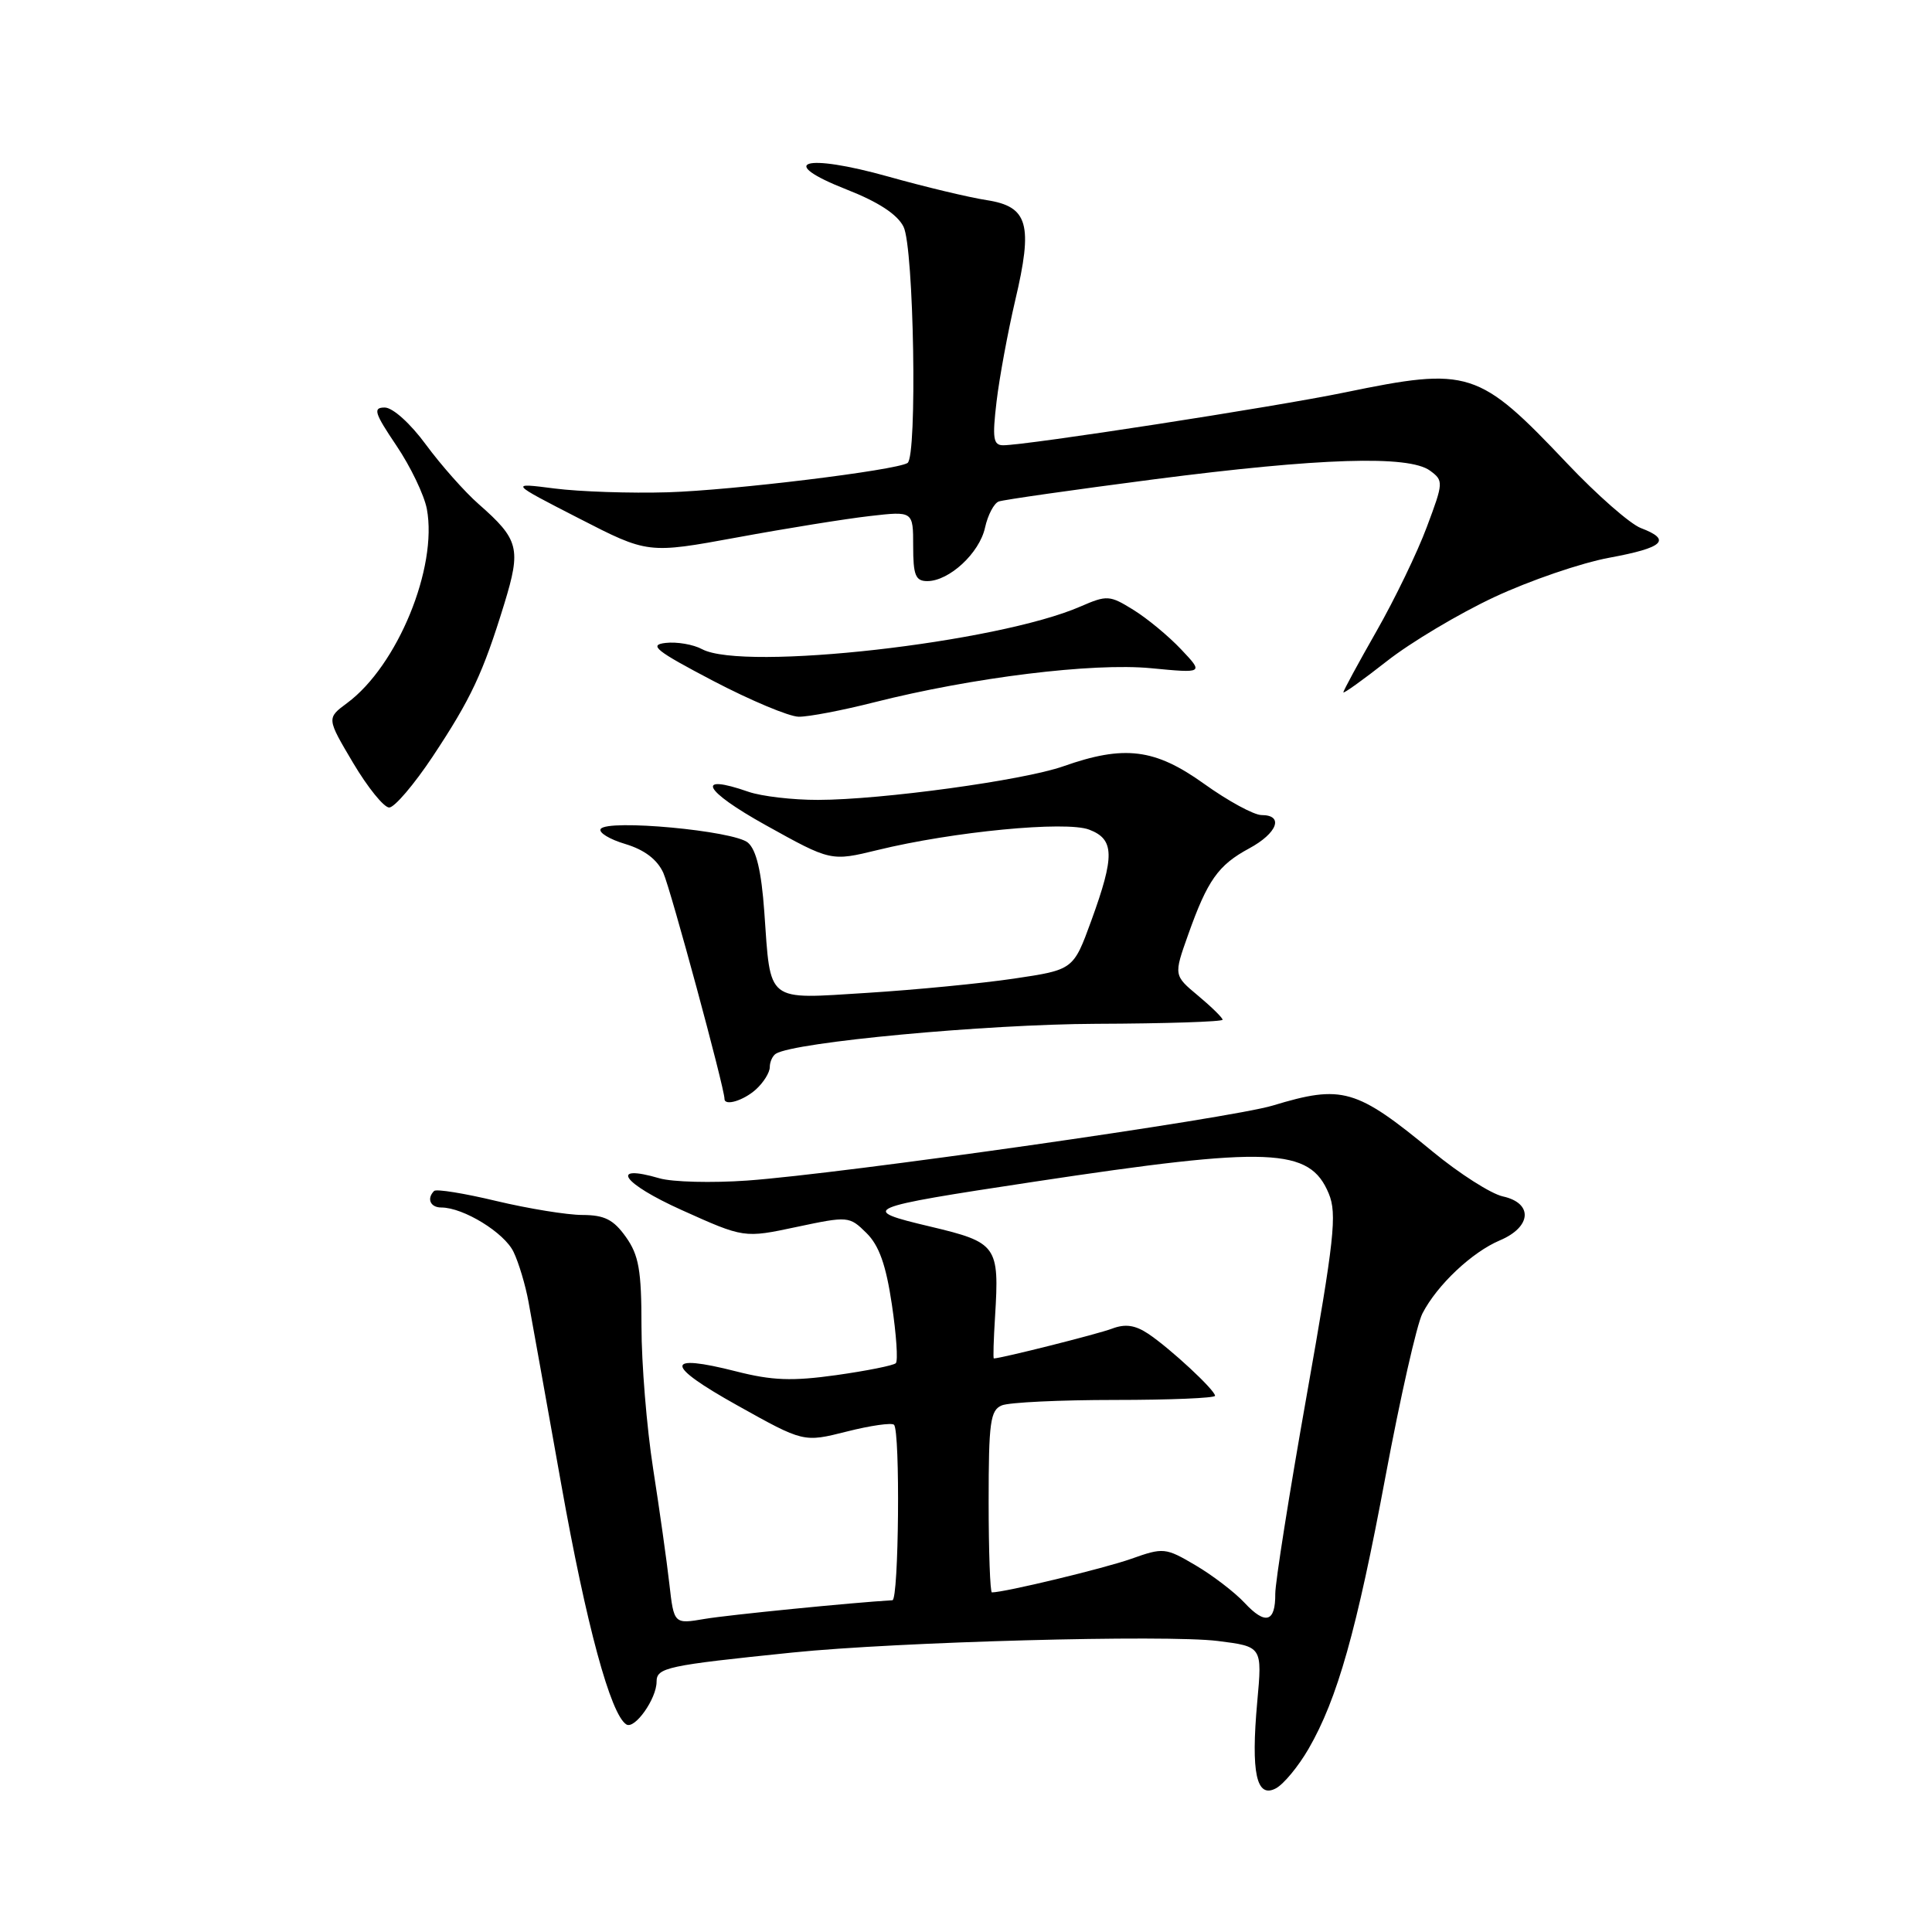 <?xml version="1.0" encoding="UTF-8" standalone="no"?>
<!DOCTYPE svg PUBLIC "-//W3C//DTD SVG 1.1//EN" "http://www.w3.org/Graphics/SVG/1.1/DTD/svg11.dtd" >
<svg xmlns="http://www.w3.org/2000/svg" xmlns:xlink="http://www.w3.org/1999/xlink" version="1.1" viewBox="0 0 256 256">
 <g >
 <path fill="currentColor"
d=" M 173.39 231.73 C 177.21 225.13 179.77 216.06 183.60 195.56 C 185.55 185.15 187.74 175.46 188.48 174.04 C 190.43 170.26 195.04 165.92 198.75 164.35 C 202.96 162.57 203.16 159.41 199.13 158.53 C 197.56 158.18 193.37 155.51 189.83 152.59 C 179.69 144.23 177.86 143.70 168.65 146.49 C 163.06 148.19 111.63 155.53 99.00 156.43 C 94.33 156.76 89.10 156.63 87.38 156.13 C 80.63 154.16 82.47 156.80 90.31 160.33 C 98.59 164.06 98.59 164.06 105.54 162.58 C 112.39 161.13 112.54 161.14 114.81 163.38 C 116.49 165.04 117.40 167.61 118.18 172.87 C 118.77 176.84 119.01 180.33 118.70 180.63 C 118.40 180.93 114.86 181.64 110.82 182.21 C 104.96 183.03 102.31 182.93 97.56 181.72 C 88.01 179.29 88.04 180.83 97.66 186.20 C 106.48 191.13 106.48 191.13 112.19 189.69 C 115.34 188.89 118.16 188.49 118.46 188.79 C 119.30 189.63 119.10 211.99 118.25 212.04 C 112.94 212.35 96.55 213.98 93.40 214.51 C 89.30 215.21 89.30 215.21 88.69 209.85 C 88.36 206.91 87.39 200.04 86.54 194.59 C 85.69 189.14 85.00 180.65 85.00 175.74 C 85.00 168.31 84.65 166.32 82.93 163.90 C 81.29 161.60 80.10 161.00 77.18 160.99 C 75.16 160.99 70.02 160.15 65.77 159.14 C 61.52 158.12 57.81 157.52 57.52 157.81 C 56.51 158.82 57.02 160.00 58.47 160.00 C 61.40 160.00 66.84 163.34 68.05 165.89 C 68.74 167.32 69.63 170.30 70.03 172.50 C 70.44 174.70 72.38 185.56 74.36 196.64 C 77.69 215.33 80.91 227.21 83.00 228.50 C 84.11 229.18 87.00 225.09 87.00 222.84 C 87.00 220.96 88.33 220.68 105.00 218.97 C 118.86 217.55 154.55 216.58 161.38 217.44 C 167.26 218.18 167.26 218.18 166.59 225.52 C 165.74 234.93 166.48 238.35 169.07 236.96 C 170.10 236.41 172.04 234.06 173.39 231.73 Z  M 100.17 144.35 C 101.18 143.43 102.00 142.11 102.00 141.40 C 102.00 140.70 102.37 139.89 102.81 139.62 C 105.31 138.08 130.56 135.72 145.25 135.66 C 154.46 135.63 162.00 135.38 162.00 135.12 C 162.00 134.86 160.54 133.43 158.76 131.94 C 155.52 129.24 155.52 129.24 157.43 123.87 C 160.00 116.63 161.42 114.63 165.52 112.42 C 169.26 110.40 170.16 108.00 167.16 108.00 C 166.15 108.00 162.71 106.13 159.52 103.84 C 153.02 99.19 148.97 98.69 140.89 101.54 C 135.62 103.40 116.78 105.98 108.40 105.99 C 105.04 106.00 100.90 105.51 99.19 104.92 C 92.02 102.42 93.21 104.75 101.43 109.32 C 110.10 114.14 110.10 114.14 116.30 112.63 C 126.28 110.19 141.22 108.75 144.32 109.93 C 147.68 111.21 147.73 113.40 144.60 122.00 C 142.23 128.50 142.23 128.50 134.36 129.67 C 130.04 130.31 121.28 131.16 114.91 131.56 C 101.37 132.40 102.14 133.01 101.27 120.78 C 100.89 115.46 100.22 112.62 99.11 111.66 C 97.28 110.07 80.42 108.51 79.59 109.85 C 79.30 110.32 80.78 111.22 82.87 111.84 C 85.39 112.60 87.08 113.88 87.89 115.65 C 88.86 117.80 96.00 144.15 96.00 145.61 C 96.00 146.60 98.53 145.83 100.17 144.35 Z  M 57.33 100.25 C 62.41 92.59 64.00 89.20 66.82 80.01 C 69.07 72.67 68.77 71.49 63.43 66.80 C 61.57 65.17 58.43 61.62 56.44 58.92 C 54.38 56.11 52.04 54.00 50.98 54.00 C 49.39 54.00 49.60 54.70 52.53 59.05 C 54.40 61.82 56.21 65.60 56.56 67.44 C 58.01 75.21 52.66 88.23 45.99 93.16 C 43.28 95.17 43.28 95.17 46.79 101.09 C 48.72 104.34 50.87 107.00 51.57 107.00 C 52.27 107.00 54.86 103.96 57.33 100.25 Z  M 115.83 93.06 C 128.87 89.76 144.79 87.80 152.50 88.54 C 159.50 89.21 159.50 89.21 156.50 86.04 C 154.85 84.29 152.01 81.94 150.18 80.81 C 147.04 78.86 146.68 78.84 143.18 80.36 C 132.18 85.17 98.53 88.96 93.03 86.02 C 91.86 85.39 89.69 85.02 88.20 85.19 C 85.91 85.45 86.87 86.22 94.50 90.22 C 99.45 92.81 104.55 94.95 105.83 94.97 C 107.12 94.99 111.62 94.13 115.83 93.06 Z  M 198.00 79.12 C 202.68 76.93 209.54 74.58 213.25 73.90 C 220.46 72.57 221.55 71.54 217.42 69.97 C 216.00 69.43 211.61 65.58 207.67 61.42 C 195.89 48.99 194.67 48.60 178.19 52.00 C 168.79 53.94 136.10 58.99 132.93 59.00 C 131.61 59.00 131.47 58.09 132.05 53.20 C 132.43 50.01 133.54 44.01 134.51 39.85 C 136.91 29.71 136.24 27.37 130.75 26.52 C 128.41 26.16 122.55 24.76 117.71 23.40 C 106.53 20.27 102.79 21.42 112.18 25.11 C 116.37 26.75 118.90 28.40 119.72 30.04 C 121.10 32.75 121.56 60.53 120.25 61.35 C 118.66 62.33 97.07 64.97 88.50 65.23 C 83.55 65.38 76.80 65.15 73.50 64.73 C 67.50 63.96 67.50 63.96 76.68 68.67 C 85.85 73.38 85.85 73.38 97.68 71.21 C 104.18 70.01 112.09 68.74 115.25 68.38 C 121.00 67.72 121.00 67.72 121.00 72.36 C 121.00 76.22 121.31 77.00 122.87 77.00 C 125.77 77.00 129.78 73.29 130.52 69.92 C 130.89 68.24 131.71 66.68 132.34 66.45 C 132.98 66.22 142.24 64.90 152.93 63.51 C 174.90 60.67 186.66 60.30 189.48 62.36 C 191.29 63.69 191.28 63.91 189.06 69.83 C 187.81 73.19 184.81 79.40 182.39 83.64 C 179.98 87.87 178.00 91.52 178.00 91.74 C 178.00 91.95 180.59 90.10 183.75 87.62 C 186.91 85.13 193.32 81.31 198.00 79.12 Z  M 164.90 212.37 C 163.58 210.96 160.65 208.72 158.40 207.40 C 154.43 205.06 154.15 205.04 149.90 206.55 C 146.32 207.82 133.13 211.00 131.43 211.00 C 131.20 211.00 131.00 205.59 131.00 198.97 C 131.00 188.45 131.22 186.85 132.75 186.22 C 133.71 185.82 140.46 185.50 147.75 185.50 C 155.04 185.50 161.00 185.25 161.00 184.95 C 161.00 184.19 155.04 178.66 152.13 176.72 C 150.41 175.58 149.10 175.39 147.36 176.05 C 145.51 176.76 132.66 179.99 131.69 180.00 C 131.58 180.00 131.66 177.50 131.85 174.45 C 132.43 165.07 132.12 164.63 123.28 162.53 C 113.69 160.26 114.21 160.04 137.00 156.59 C 168.35 151.85 173.54 152.06 176.07 158.16 C 177.18 160.84 176.81 164.22 173.15 184.86 C 170.84 197.86 168.97 209.71 168.98 211.19 C 169.01 214.97 167.68 215.36 164.90 212.37 Z "/>
</g>
</svg>